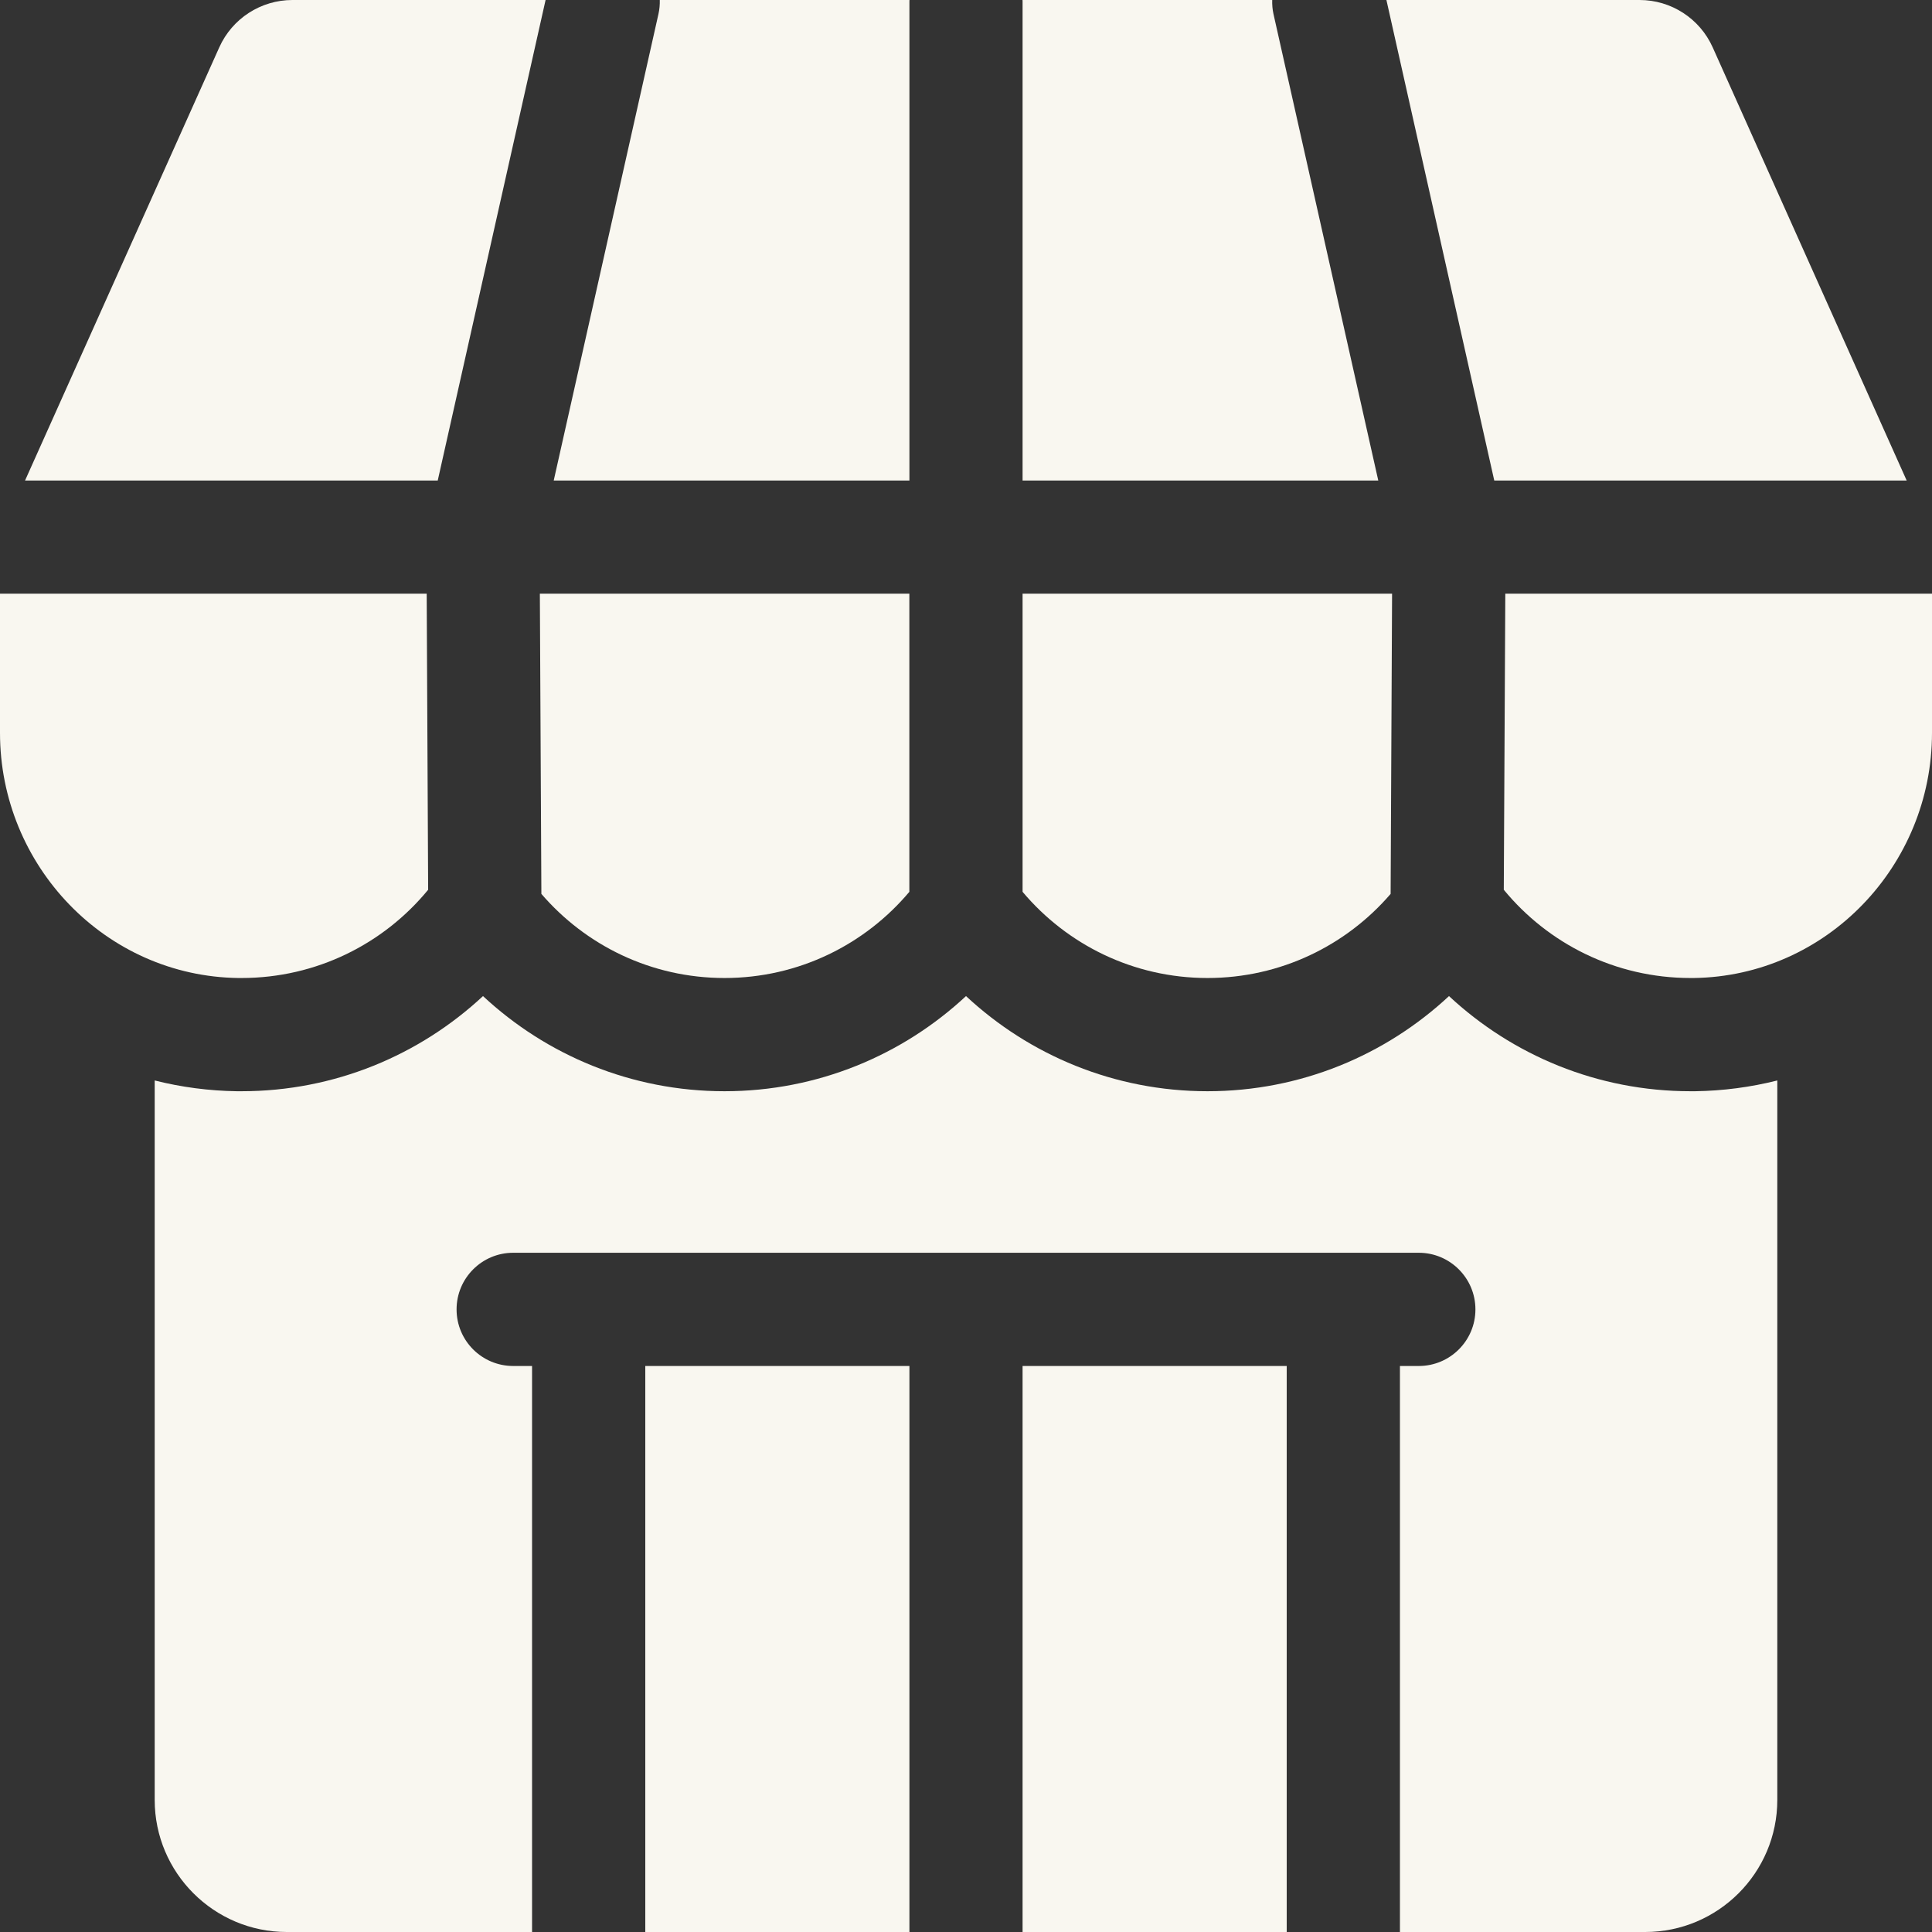 <svg width="28" height="28" viewBox="0 0 28 28" fill="none" xmlns="http://www.w3.org/2000/svg">
<rect x="0" y="0" width="28" height="28" fill="#333333" stroke="none"/>
<g clip-path="url(#clip0)">
<path d="M9.352 19.797H13.18V28H9.352V19.797Z" fill="#F9F7F0"/>
<path d="M24.568 15.815C24.545 15.815 24.523 15.815 24.5 15.815C23.149 15.815 21.918 15.291 21 14.436C20.082 15.291 18.851 15.815 17.5 15.815C16.149 15.815 14.918 15.291 14 14.436C13.082 15.291 11.851 15.815 10.5 15.815C9.149 15.815 7.918 15.291 7 14.436C6.082 15.291 4.851 15.815 3.5 15.815C3.477 15.815 3.455 15.815 3.432 15.815C3.026 15.809 2.627 15.756 2.242 15.659V26.086C2.242 27.142 3.101 28 4.156 28H7.711V19.797H7.438C6.984 19.797 6.617 19.43 6.617 18.977C6.617 18.524 6.984 18.156 7.438 18.156H20.562C21.015 18.156 21.383 18.524 21.383 18.977C21.383 19.43 21.015 19.797 20.562 19.797H20.289V28H23.844C24.899 28 25.758 27.142 25.758 26.086V15.659C25.373 15.756 24.974 15.809 24.568 15.815Z" fill="#F9F7F0"/>
<path d="M14.82 19.797H18.648V28H14.82V19.797Z" fill="#F9F7F0"/>
<path d="M8.025 6.964H13.18V0.022C13.18 0.015 13.181 0.007 13.181 0H9.562C9.564 0.067 9.558 0.134 9.543 0.202L8.025 6.964Z" fill="#F9F7F0"/>
<path d="M19.975 6.964L18.456 0.202C18.441 0.134 18.436 0.066 18.438 0H14.819C14.819 0.007 14.82 0.015 14.82 0.022V6.964H19.975Z" fill="#F9F7F0"/>
<path d="M3.454 14.174C3.469 14.174 3.484 14.174 3.5 14.174C4.59 14.174 5.564 13.676 6.205 12.895L6.184 8.604H0V10.622C0 12.546 1.53 14.149 3.454 14.174Z" fill="#F9F7F0"/>
<path d="M20.093 0L21.656 6.964H27.633L24.822 0.687C24.635 0.269 24.22 0 23.762 0L20.093 0Z" fill="#F9F7F0"/>
<path d="M6.344 6.964L7.907 0H4.238C3.78 0 3.365 0.269 3.178 0.686L0.363 6.964H6.344Z" fill="#F9F7F0"/>
<path d="M13.179 12.925V8.604H7.824L7.846 12.955C8.488 13.701 9.438 14.174 10.5 14.174C11.575 14.174 12.537 13.688 13.179 12.925Z" fill="#F9F7F0"/>
<path d="M20.154 12.955L20.175 8.604H14.82V12.925C15.462 13.688 16.424 14.174 17.5 14.174C18.561 14.174 19.512 13.701 20.154 12.955Z" fill="#F9F7F0"/>
<path d="M28 10.622V8.604H21.816L21.794 12.895C22.436 13.676 23.41 14.174 24.5 14.174C24.515 14.174 24.531 14.174 24.546 14.174C26.47 14.149 28 12.546 28 10.622Z" fill="#F9F7F0"/>
</g>
<defs>
<clipPath id="clip0">
<rect width="28" height="28" fill="white"/>
</clipPath>
</defs>
</svg>
